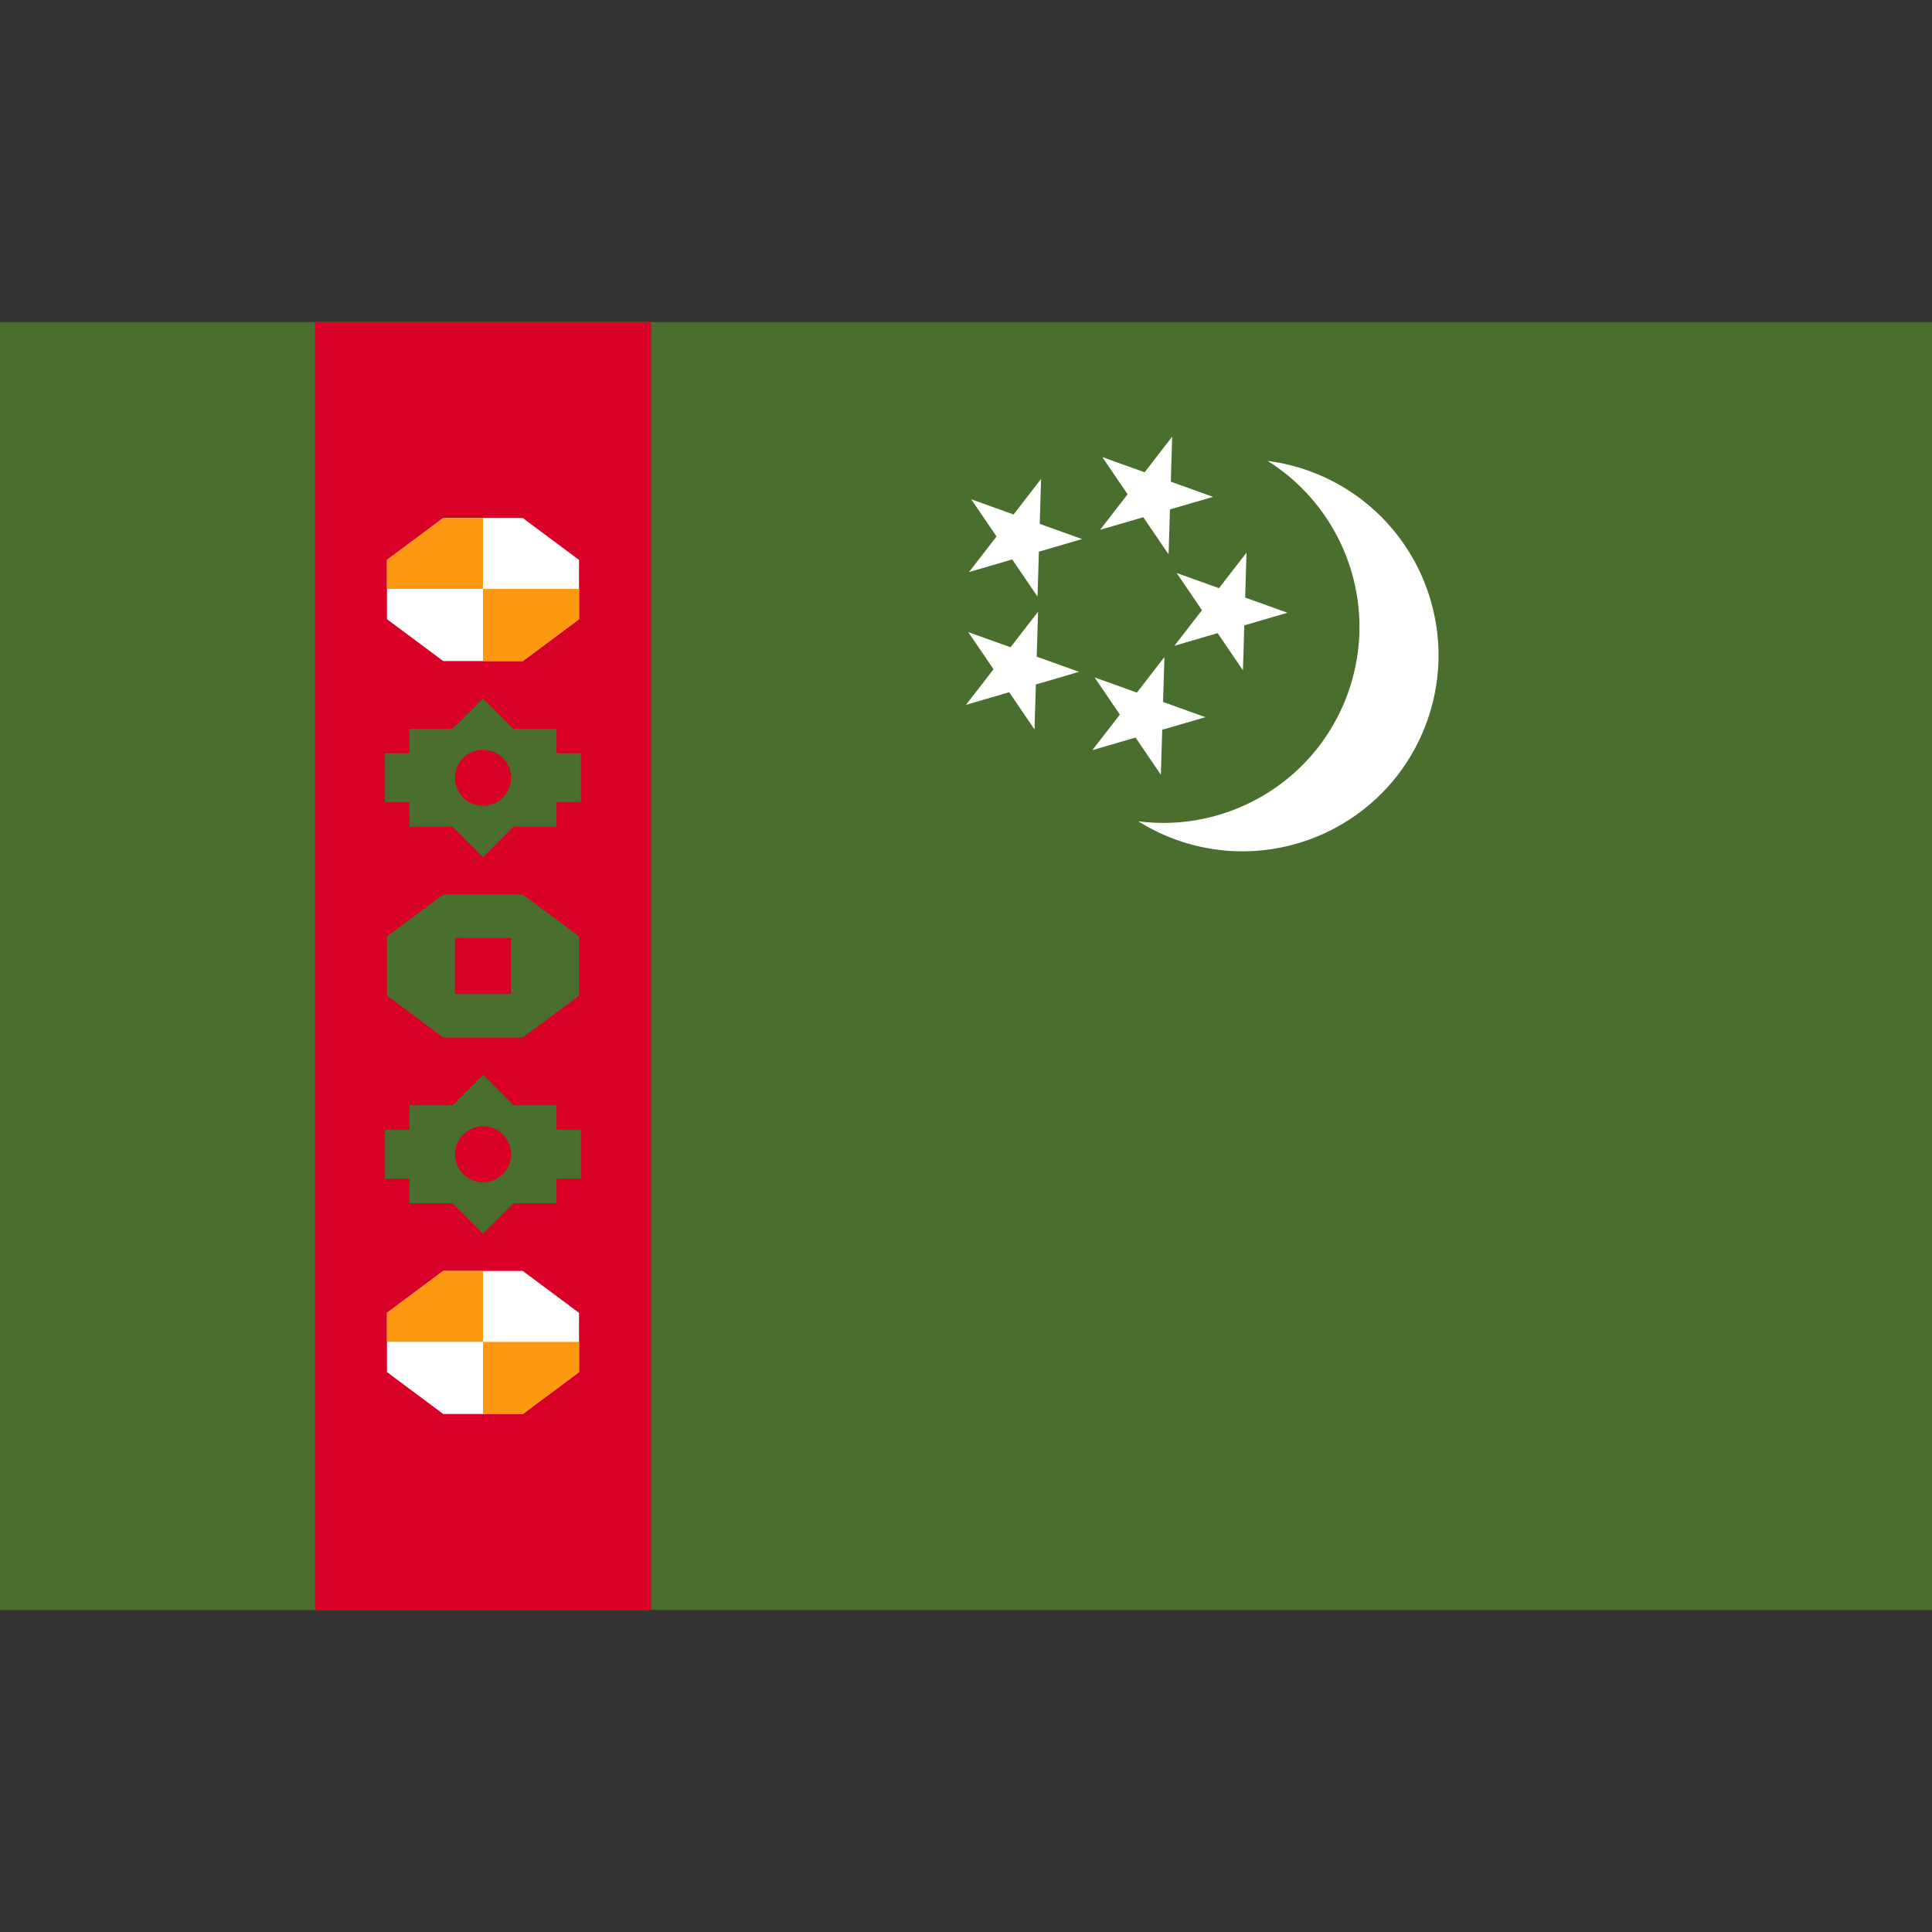 <svg xmlns="http://www.w3.org/2000/svg" xml:space="preserve" style="enable-background:new 0 0 512 512" viewBox="0 0 512 512"><rect x="0" y="0" width="512" height="512" fill="#333333" stroke="none"/><path d="M0 85.337h512v341.326H0z" style="fill:#496e2d"/><path d="M357.208 183.679c8.397-23.404-1.036-48.858-21.281-61.536a52.131 52.131 0 0 1 10.884 2.621c27.002 9.688 41.038 39.428 31.35 66.431s-39.428 41.038-66.431 31.35a52.182 52.182 0 0 1-10.069-4.895c23.686 3.084 47.15-10.566 55.547-33.971zm-46.571-67.95-7.297 9.427-11.22-4.026 6.712 9.852-7.296 9.427 11.443-3.338 6.712 9.852.361-11.914 11.444-3.339-11.221-4.025z" style="fill:#fff"/><path d="m330.338 146.448-7.296 9.427-11.221-4.026 6.712 9.852-7.296 9.427 11.443-3.339 6.712 9.853.36-11.915 11.445-3.34-11.221-4.024zM275.9 126.916l-7.296 9.427-11.219-4.024 6.711 9.851-7.296 9.426 11.443-3.338 6.712 9.852.361-11.915 11.444-3.337-11.221-4.027zm-.799 35.189-7.296 9.427-11.221-4.026 6.712 9.852-7.296 9.427 11.444-3.338 6.711 9.852.362-11.915 11.443-3.338-11.22-4.026zm33.484 12.013-7.296 9.427-11.22-4.026 6.712 9.853-7.297 9.426 11.444-3.338 6.712 9.852.36-11.915 11.443-3.338-11.219-4.025z" style="fill:#fff"/><path d="M83.478 85.337h89.043v341.326H83.478z" style="fill:#d80027"/><path d="m117.458 175.191-14.908-11.105v-15.705l14.908-11.105h21.084l14.908 11.105v15.705l-14.908 11.105z" style="fill:#fff"/><path d="M128 137.276h-10.542l-14.908 11.105v7.678H128zm0 37.915h10.542l14.908-11.105v-8.012H128z" style="fill:#ff9811"/><path d="m117.458 374.725-14.908-11.106v-15.704l14.908-11.105h21.084l14.908 11.105v15.704l-14.908 11.106z" style="fill:#fff"/><path d="M128 336.81h-10.542l-14.908 11.105v7.678H128zm0 37.915h10.542l14.908-11.106v-8.011H128z" style="fill:#ff9811"/><path d="m117.458 274.957-14.908-11.105v-15.703l14.908-11.106h21.084l14.908 11.106v15.703l-14.908 11.105zm36.513 24.434h-6.493v-6.493h-11.411l-8.068-8.068-8.067 8.068h-11.41v6.493h-6.493v12.986h6.493v6.492h11.41l8.068 8.069 8.068-8.069h11.41v-6.492h6.493zm0-99.768h-6.493v-6.492h-11.411l-8.068-8.069-8.067 8.069h-11.41v6.492h-6.493v12.986h6.493v6.492h11.41l8.068 8.07 8.068-8.07h11.41v-6.492h6.493z" style="fill:#496e2d"/><path d="M120.576 248.576h14.84v14.84h-14.84z" style="fill:#d80027"/><circle cx="128" cy="206.113" r="7.421" style="fill:#d80027"/><circle cx="128" cy="305.887" r="7.421" style="fill:#d80027"/></svg>